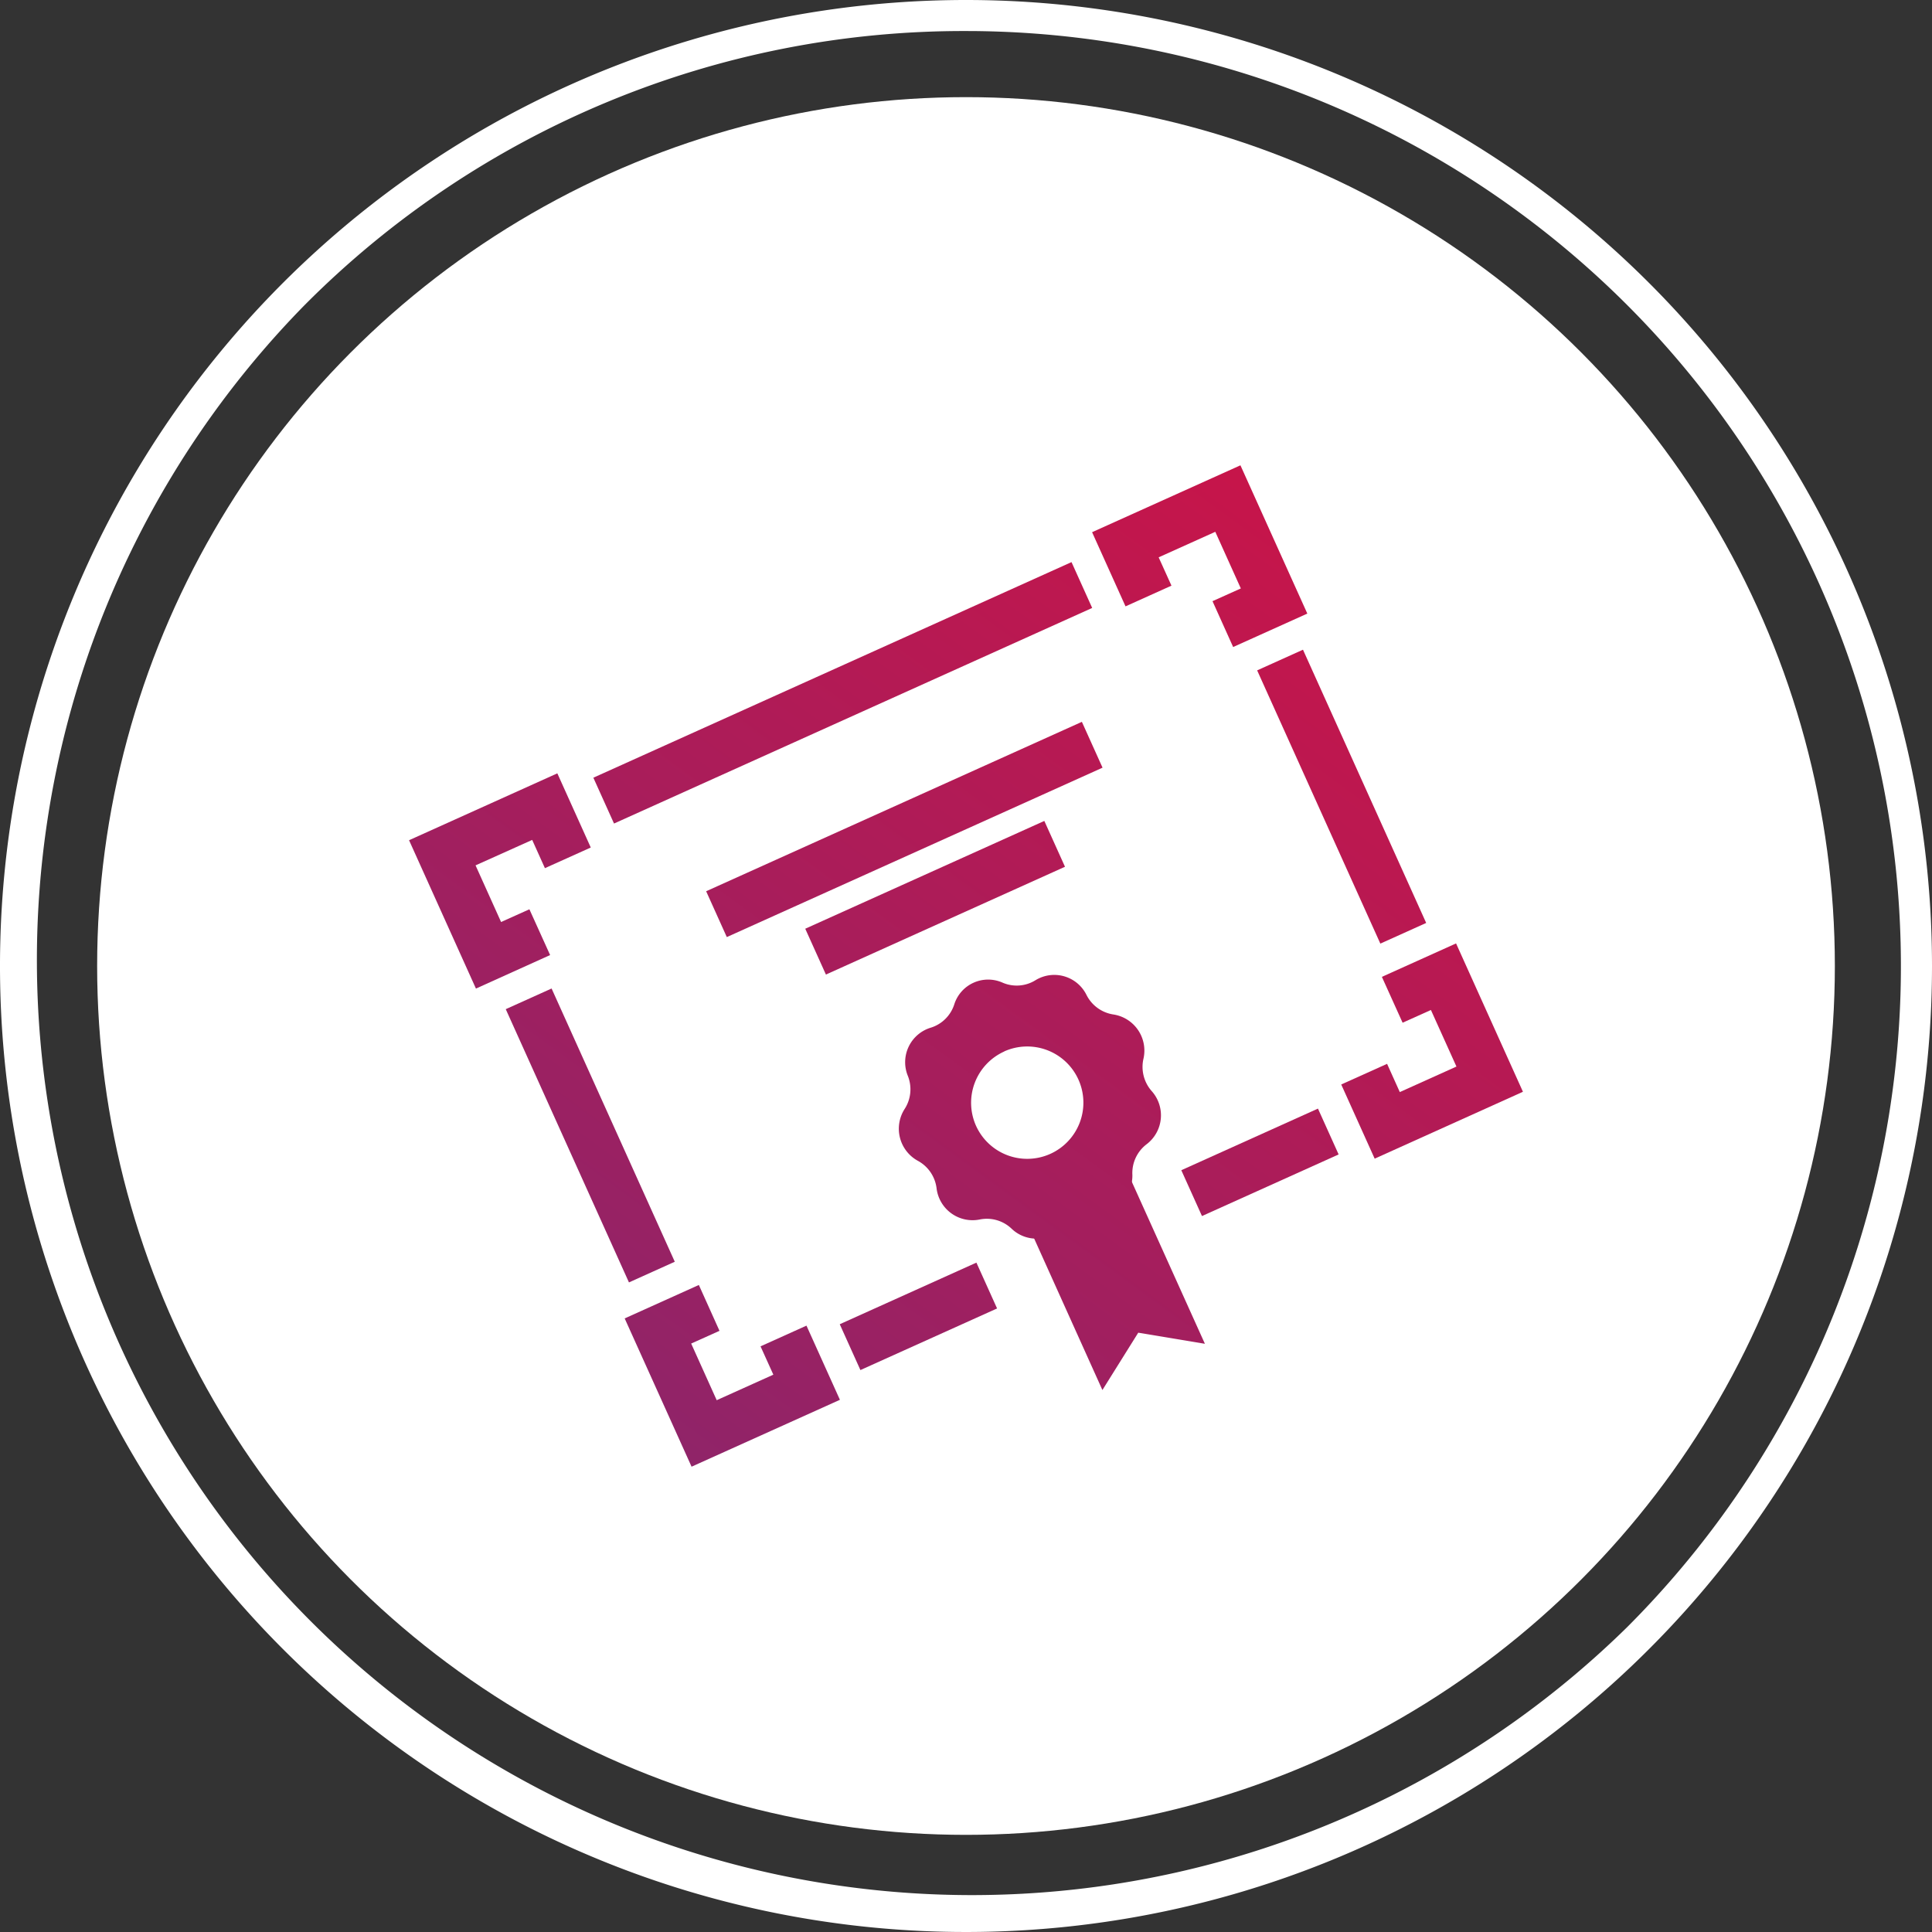 <svg xmlns="http://www.w3.org/2000/svg" xmlns:xlink="http://www.w3.org/1999/xlink" viewBox="0 0 249 249"><rect x="0" y="0" width="249" height="249" fill="#333333" stroke="none"/><defs><style>.cls-1{fill:#fff;}.cls-2{fill:url(#Dégradé_sans_nom_7);}.cls-3{fill:url(#Dégradé_sans_nom_7-2);}.cls-4{fill:url(#Dégradé_sans_nom_7-3);}.cls-5{fill:url(#Dégradé_sans_nom_7-4);}.cls-6{fill:url(#Dégradé_sans_nom_7-5);}.cls-7{fill:url(#Dégradé_sans_nom_7-6);}.cls-8{fill:url(#Dégradé_sans_nom_7-7);}.cls-9{fill:url(#Dégradé_sans_nom_7-8);}.cls-10{fill:url(#Dégradé_sans_nom_7-9);}.cls-11{fill:url(#Dégradé_sans_nom_7-10);}.cls-12{fill:url(#Dégradé_sans_nom_7-11);}.cls-13{fill:url(#Dégradé_sans_nom_7-12);}.cls-14{fill:url(#Dégradé_sans_nom_7-13);}</style><linearGradient id="Dégradé_sans_nom_7" x1="30.57" y1="243.48" x2="196.57" y2="16.48" gradientUnits="userSpaceOnUse"><stop offset="0" stop-color="#722c79"/><stop offset="1" stop-color="#dc0f3e"/></linearGradient><linearGradient id="Dégradé_sans_nom_7-2" x1="-9.96" y1="213.84" x2="156.04" y2="-13.16" xlink:href="#Dégradé_sans_nom_7"/><linearGradient id="Dégradé_sans_nom_7-3" x1="7.95" y1="226.94" x2="173.95" y2="-0.06" gradientTransform="translate(46.31 -36.76) rotate(24.27)" xlink:href="#Dégradé_sans_nom_7"/><linearGradient id="Dégradé_sans_nom_7-4" x1="80.13" y1="279.72" x2="246.13" y2="52.72" xlink:href="#Dégradé_sans_nom_7"/><linearGradient id="Dégradé_sans_nom_7-5" x1="39.59" y1="250.08" x2="205.59" y2="23.08" xlink:href="#Dégradé_sans_nom_7"/><linearGradient id="Dégradé_sans_nom_7-6" x1="71.82" y1="273.64" x2="237.82" y2="46.64" gradientTransform="translate(75.93 -53.52) rotate(24.27)" xlink:href="#Dégradé_sans_nom_7"/><linearGradient id="Dégradé_sans_nom_7-7" x1="52.6" y1="259.59" x2="218.6" y2="32.59" gradientTransform="translate(80.2 -33.66) rotate(24.27)" xlink:href="#Dégradé_sans_nom_7"/><linearGradient id="Dégradé_sans_nom_7-8" x1="56.23" y1="262.24" x2="222.23" y2="35.24" gradientTransform="translate(57.49 -62.01) rotate(24.27)" xlink:href="#Dégradé_sans_nom_7"/><linearGradient id="Dégradé_sans_nom_7-9" x1="13.94" y1="231.31" x2="179.94" y2="4.31" gradientTransform="translate(66.88 -18.34) rotate(24.27)" xlink:href="#Dégradé_sans_nom_7"/><linearGradient id="Dégradé_sans_nom_7-10" x1="21.52" y1="236.86" x2="187.52" y2="9.86" gradientTransform="translate(54.25 -38.47) rotate(24.27)" xlink:href="#Dégradé_sans_nom_7"/><linearGradient id="Dégradé_sans_nom_7-11" x1="28.3" y1="241.82" x2="194.3" y2="14.82" gradientTransform="translate(58.22 -39.32) rotate(24.27)" xlink:href="#Dégradé_sans_nom_7"/><linearGradient id="Dégradé_sans_nom_7-12" x1="66.98" y1="270.1" x2="232.98" y2="43.1" xlink:href="#Dégradé_sans_nom_7"/><linearGradient id="Dégradé_sans_nom_7-13" x1="48.93" y1="256.91" x2="214.93" y2="29.91" xlink:href="#Dégradé_sans_nom_7"/></defs><title>HR-Department-1_1</title><g id="Calque_2" data-name="Calque 2"><g id="Calque_1-2" data-name="Calque 1"><circle class="cls-1" cx="124.5" cy="124.5" r="111.98"/><path class="cls-1" d="M124.5,4a120.51,120.51,0,0,1,85.21,205.71A120.51,120.51,0,0,1,39.29,39.29,119.71,119.71,0,0,1,124.5,4m0-4A124.5,124.5,0,1,0,249,124.5,124.5,124.5,0,0,0,124.5,0Z"/><polygon class="cls-2" points="158.93 83.39 156.27 77.48 159.92 75.84 156.63 68.54 149.33 71.83 150.98 75.48 145.06 78.15 140.75 68.59 159.87 59.97 168.49 79.08 158.93 83.39"/><polygon class="cls-3" points="61.34 127.41 52.72 108.29 71.83 99.67 76.14 109.23 70.23 111.89 68.59 108.25 61.29 111.53 64.58 118.83 68.23 117.19 70.9 123.09 61.34 127.41"/><rect class="cls-4" x="74.82" y="86.04" width="67.6" height="6.48" transform="translate(-27.1 52.55) rotate(-24.27)"/><polygon class="cls-5" points="177.17 149.33 172.86 139.77 178.77 137.11 180.41 140.75 187.71 137.46 184.42 130.17 180.77 131.81 178.1 125.9 187.66 121.59 196.28 140.71 177.17 149.33"/><polygon class="cls-6" points="89.13 189.03 80.51 169.92 90.07 165.61 92.73 171.52 89.08 173.16 92.37 180.46 99.67 177.17 98.02 173.52 103.94 170.85 108.25 180.41 89.13 189.03"/><rect class="cls-7" x="152.73" y="146.55" width="19.32" height="6.48" transform="translate(-47.22 80) rotate(-24.27)"/><rect class="cls-8" x="108.71" y="166.4" width="19.32" height="6.48" transform="translate(-59.27 63.66) rotate(-24.27)"/><rect class="cls-9" x="169.68" y="83.35" width="6.48" height="38.63" transform="translate(-26.92 80.16) rotate(-24.27)"/><rect class="cls-10" x="72.84" y="127.02" width="6.48" height="38.63" transform="translate(-53.43 44.21) rotate(-24.27)"/><rect class="cls-11" x="90" y="103.65" width="53.12" height="6.48" transform="translate(-33.64 57.37) rotate(-24.27)"/><rect class="cls-12" x="103.63" y="112.45" width="33.8" height="6.48" transform="translate(-36.91 59.78) rotate(-24.27)"/><polyline class="cls-13" points="145.36 151.18 155.29 173.19 146.7 171.76 142.08 179.15 132.16 157.13"/><path class="cls-14" d="M117,138.65a4.67,4.67,0,0,1-.41,4.28,4.71,4.71,0,0,0,1.71,6.68,4.68,4.68,0,0,1,2.41,3.56,4.67,4.67,0,0,0,5.56,4,4.62,4.62,0,0,1,4.11,1.19,4.6,4.6,0,0,0,6.8-.48,4.59,4.59,0,0,1,3.89-1.76,4.6,4.6,0,0,0,4.87-4.78,4.66,4.66,0,0,1,1.84-3.87,4.68,4.68,0,0,0,.66-6.84,4.71,4.71,0,0,1-1.07-4.17,4.71,4.71,0,0,0-3.86-5.71,4.66,4.66,0,0,1-3.48-2.52,4.63,4.63,0,0,0-6.57-1.9,4.59,4.59,0,0,1-4.26.31,4.58,4.58,0,0,0-6.21,2.8,4.61,4.61,0,0,1-3,3A4.65,4.65,0,0,0,117,138.65Zm12.42-3.14a7.24,7.24,0,1,1-3.63,9.58A7.25,7.25,0,0,1,129.45,135.51Z"/></g></g></svg>